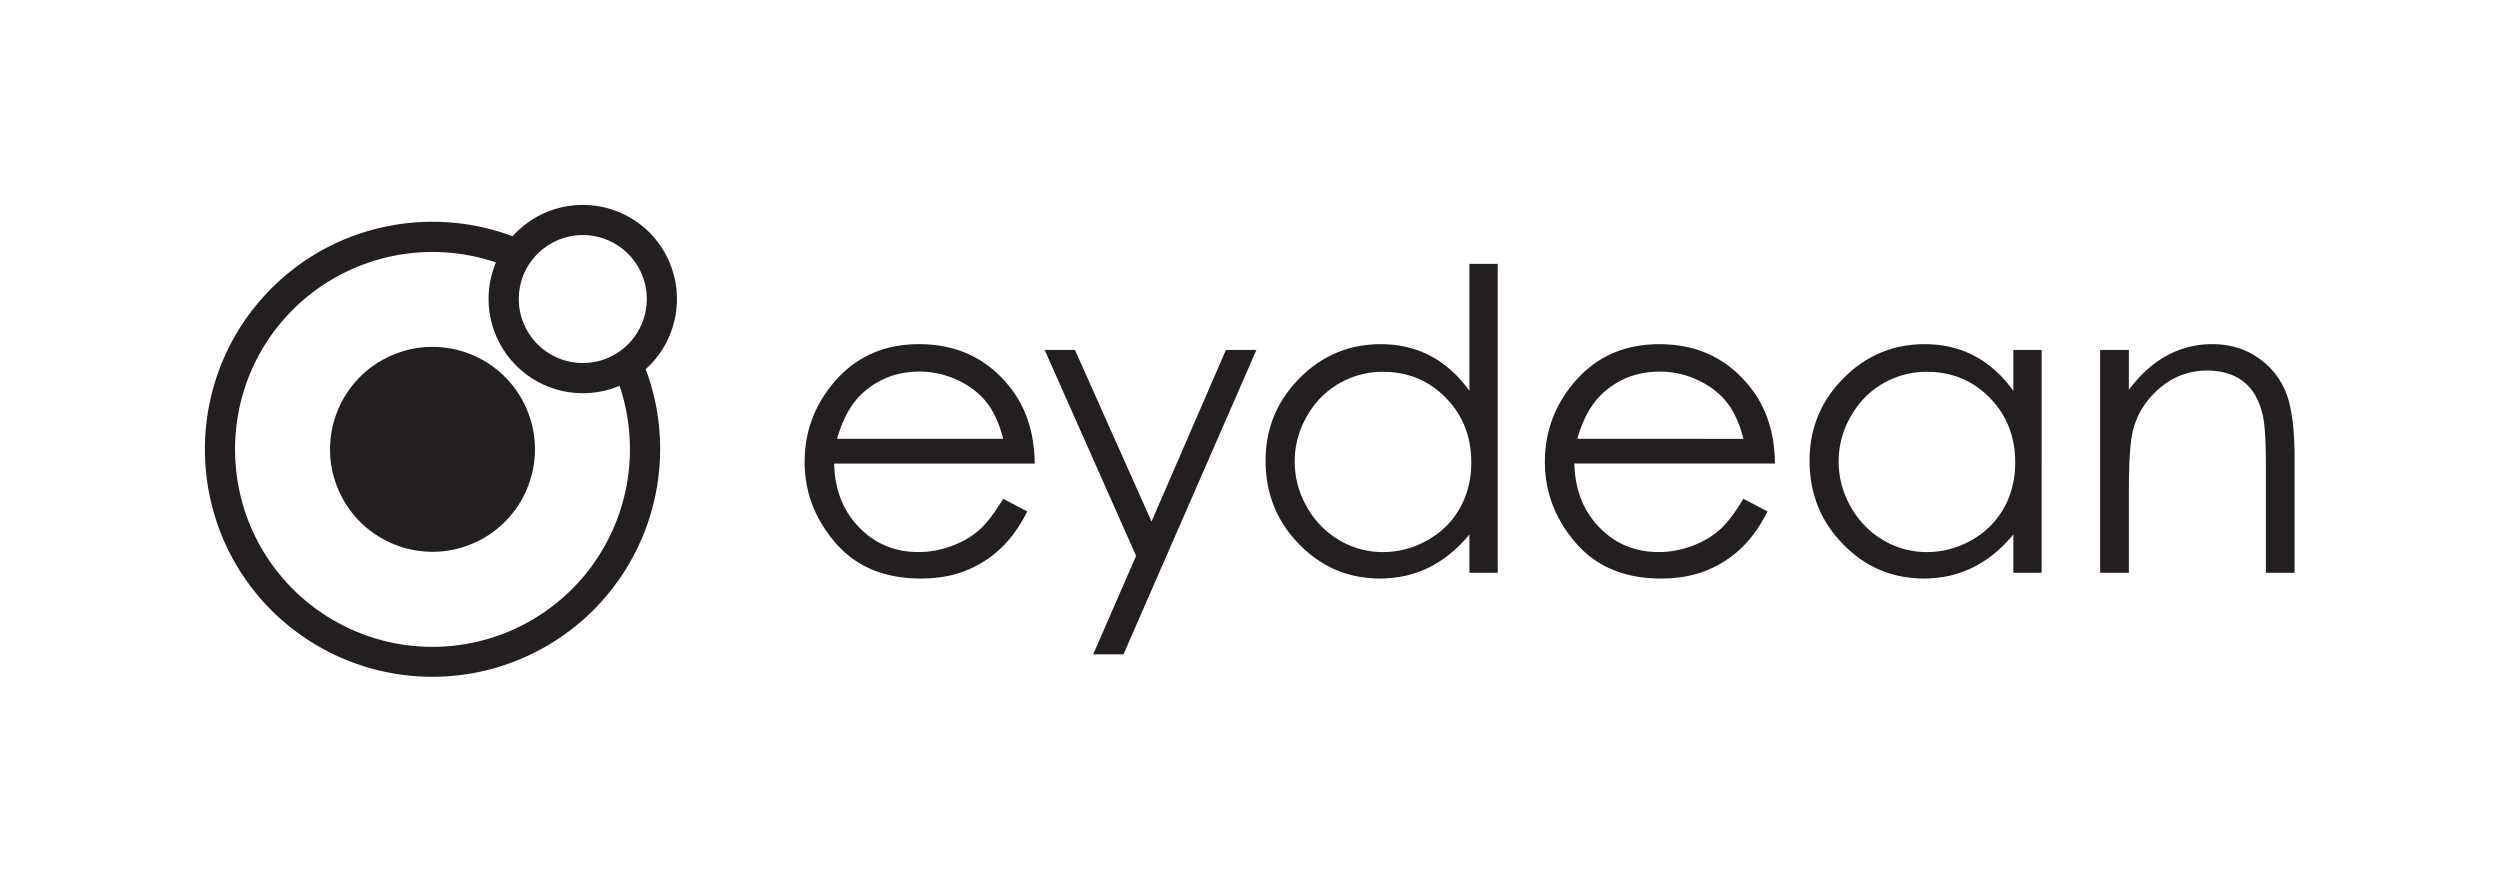 <svg xmlns="http://www.w3.org/2000/svg" viewBox="0 0 3047.98 1075.89"><defs><style>.cls-1{fill:#231f20;}</style></defs><title>Eydean</title><g id="Black_Logo_Marks" data-name="Black Logo Marks"><path class="cls-1" d="M1231.51,472.31q-41.49-52.69-111-52.7-67.48,0-107.73,51.44Q981,511.49,981,563.22q0,54.91,37.52,98.51t104,43.6q30,0,53.73-9.13A132.86,132.86,0,0,0,1219,669.59q19-17.49,33.48-46l-29.44-15.49q-16,26.63-29.77,38.57t-33.39,19.17a116.52,116.52,0,0,1-40.38,7.2q-43,0-72.25-30.26T1017,565.21h244.5Q1261,509.53,1231.51,472.31Zm-211,62.68q10.76-37.47,31.76-56.2Q1081,453.06,1121,453.06a108.71,108.71,0,0,1,46.26,10.24q22,10.26,35.37,27t20.4,44.72Z"/><polygon class="cls-1" points="1403.93 635.84 1310.55 426.6 1273.61 426.6 1385.13 677.73 1332.82 797.72 1369.76 797.72 1531.85 426.6 1494.63 426.6 1403.93 635.84"/><path class="cls-1" d="M1791.5,476.56q-20.48-28.47-47.58-42.73t-60.56-14.22q-57.94,0-99.14,41.7T1543,561.72q0,59.92,40.86,101.76t98.5,41.85q32.46,0,59.82-13.5t49.32-40.23v46.74H1826V321.71H1791.5Zm-11.6,142.89q-13.83,24.72-39.53,39.17A109.2,109.2,0,0,1,1686,673.09a103.18,103.18,0,0,1-53.25-14.59,106.74,106.74,0,0,1-39.53-40.8,110,110,0,0,1-.15-109.74,105.41,105.41,0,0,1,93.17-54.63q45.42,0,76.48,31.67t31.06,78.83Q1793.76,594.79,1779.9,619.45Z"/><path class="cls-1" d="M2134,472.31q-41.53-52.69-111-52.7-67.48,0-107.73,51.44-31.77,40.44-31.76,92.17,0,54.91,37.52,98.51t104,43.6q30,0,53.75-9.13a133.1,133.1,0,0,0,42.73-26.61q19-17.49,33.51-46l-29.47-15.49q-16,26.63-29.77,38.57t-33.39,19.17a116.6,116.6,0,0,1-40.38,7.2q-43,0-72.26-30.26t-30.25-77.62H2164Q2163.49,509.53,2134,472.31ZM1923,535q10.77-37.47,31.77-56.2,28.74-25.73,68.76-25.73a108.64,108.64,0,0,1,46.25,10.24q22,10.26,35.38,27t20.4,44.72Z"/><path class="cls-1" d="M2454.67,476.56q-20.48-28.47-47.58-42.73t-60.53-14.22q-57.95,0-99.17,41.7T2206.2,561.72q0,59.92,40.83,101.76t98.53,41.85q32.46,0,59.79-13.5t49.32-40.23v46.74h34.48V426.6h-34.48ZM2443.1,619.45a101.16,101.16,0,0,1-39.56,39.17,109.09,109.09,0,0,1-54.36,14.47,103.21,103.21,0,0,1-53.28-14.59,107,107,0,0,1-39.53-40.8,110.08,110.08,0,0,1-.12-109.74q14.6-25.95,39.29-40.29a105.14,105.14,0,0,1,53.88-14.34q45.38,0,76.45,31.67t31.06,78.83Q2456.93,594.79,2443.1,619.45Z"/><path class="cls-1" d="M2786.29,476.8a92.23,92.23,0,0,0-34.86-41.7q-23.59-15.51-54.06-15.49a114.11,114.11,0,0,0-55.45,13.86q-25.44,13.83-46.43,41.82V426.6h-35V698.34h35V598.66q0-53.7,5-73.92,8-31,33.11-51.95t56.81-21q27.75,0,44.95,13.62T2758.66,506q3.89,15.78,3.88,62.71V698.34h35V558.46Q2797.53,503,2786.29,476.8Z"/><circle class="cls-1" cx="527.28" cy="547.86" r="124.91" transform="translate(-160.28 223.15) rotate(-20.82)"/><path class="cls-1" d="M791.75,283.41a115,115,0,0,0-162.42,0c-1.51,1.5-3,3-4.37,4.64-98.81-37-214.64-15.82-294,63.52C222.77,459.81,222.77,635.9,331,744.14A277.77,277.77,0,0,0,787.23,450.07c1.53-1.38,3-2.8,4.52-4.28A115,115,0,0,0,791.75,283.41ZM660.85,304.5A78,78,0,0,1,770.71,414.27c-1.56,1.87-3.22,3.71-5,5.49a78.05,78.05,0,0,1-127.13-85.4,78.4,78.4,0,0,1,16.78-24.92C657.14,307.69,659,306,660.85,304.5ZM768,547.85a240.75,240.75,0,0,1-411,170.26c-93.9-93.87-93.9-246.61,0-340.48a241.21,241.21,0,0,1,247.63-57.7A115,115,0,0,0,755.35,470.38,241.16,241.16,0,0,1,768,547.85Z"/></g></svg>
